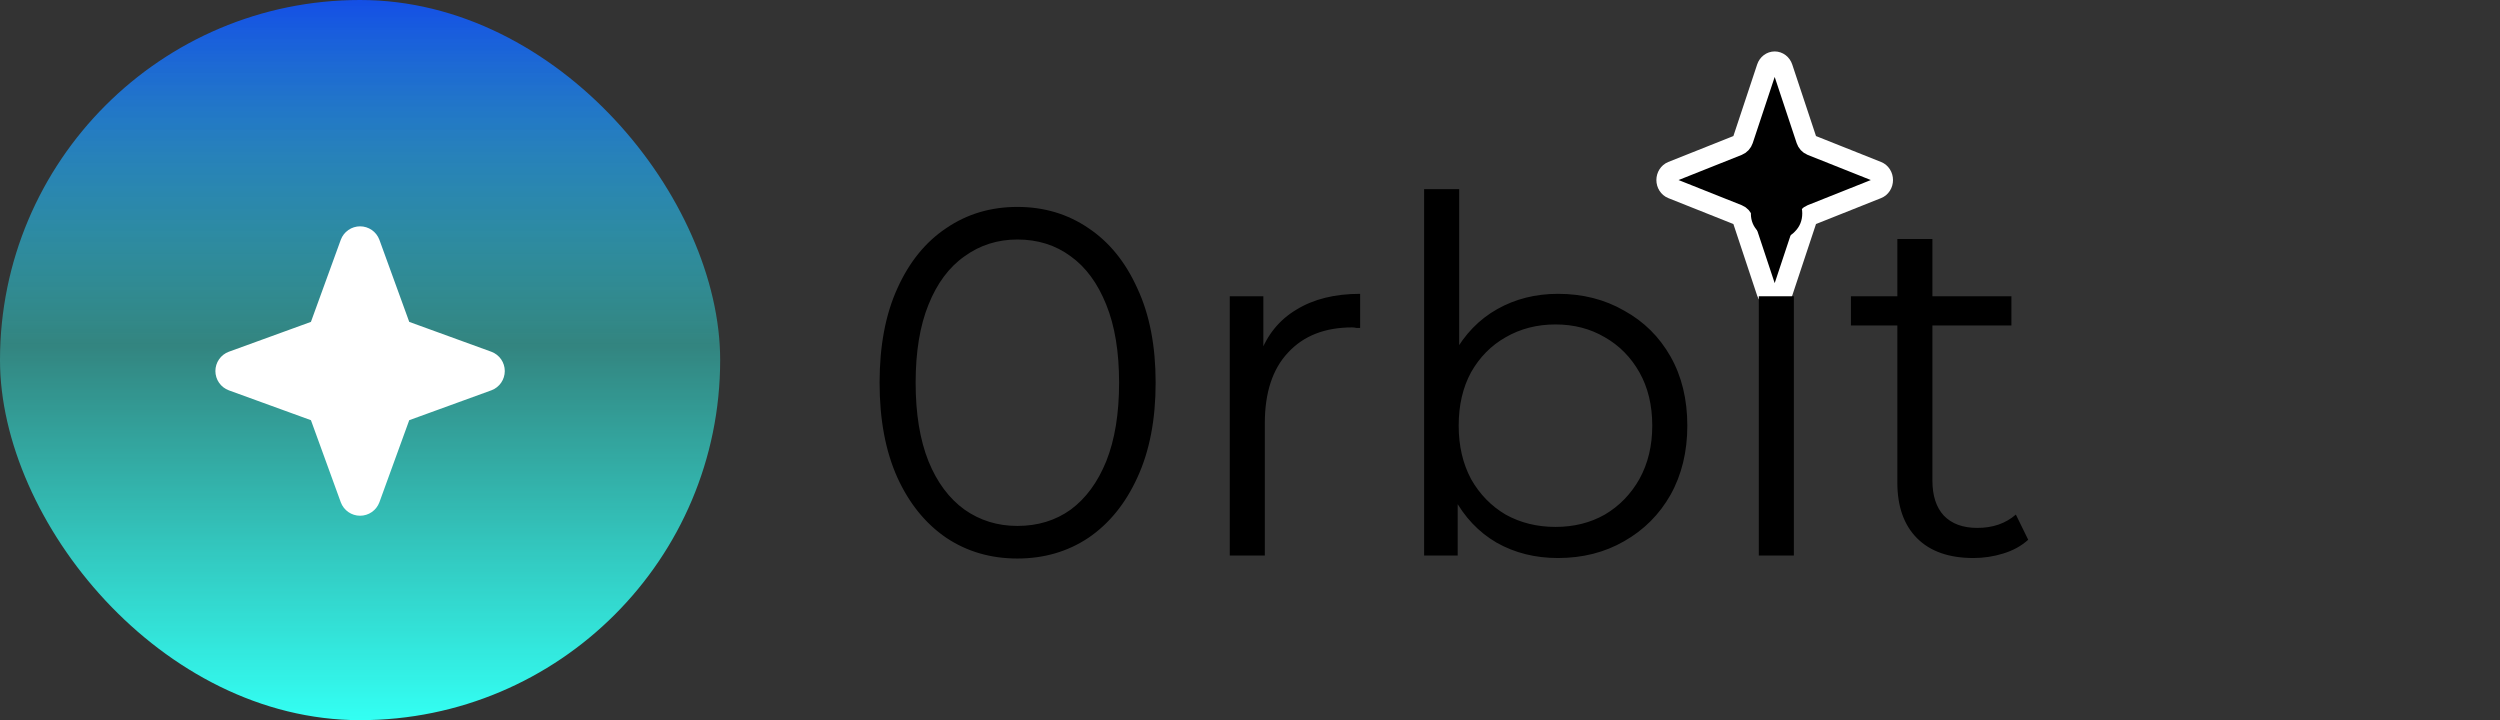 <svg width="243" height="70" viewBox="0 0 243 70" fill="none" xmlns="http://www.w3.org/2000/svg">
<rect x="0" y="0" width="243" height="70" fill="#333333" stroke="none"/>
<rect width="70" height="70" rx="35" fill="url(#paint0_linear_325_63)"/>
<path d="M38.838 40.502L35.938 48.477C35.867 48.668 35.739 48.833 35.571 48.95C35.403 49.067 35.204 49.129 35 49.129C34.796 49.129 34.597 49.067 34.429 48.95C34.261 48.833 34.134 48.668 34.063 48.477L31.163 40.502C31.112 40.365 31.032 40.24 30.928 40.136C30.825 40.032 30.7 39.953 30.563 39.902L22.588 37.002C22.396 36.931 22.231 36.803 22.115 36.636C21.998 36.468 21.936 36.269 21.936 36.065C21.936 35.86 21.998 35.661 22.115 35.493C22.231 35.326 22.396 35.198 22.588 35.127L30.563 32.227C30.7 32.176 30.825 32.096 30.928 31.993C31.032 31.889 31.112 31.765 31.163 31.627L34.063 23.652C34.134 23.461 34.261 23.296 34.429 23.179C34.597 23.062 34.796 23 35 23C35.204 23 35.403 23.062 35.571 23.179C35.739 23.296 35.867 23.461 35.938 23.652L38.838 31.627C38.888 31.765 38.968 31.889 39.072 31.993C39.175 32.096 39.3 32.176 39.438 32.227L47.413 35.127C47.604 35.198 47.769 35.326 47.886 35.493C48.002 35.661 48.065 35.86 48.065 36.065C48.065 36.269 48.002 36.468 47.886 36.636C47.769 36.803 47.604 36.931 47.413 37.002L39.438 39.902C39.3 39.953 39.175 40.032 39.072 40.136C38.968 40.24 38.888 40.365 38.838 40.502Z" fill="white" stroke="white" stroke-width="2" stroke-linecap="round" stroke-linejoin="round"/>
<path d="M175.584 21.406L173.253 28.426C173.196 28.595 173.094 28.74 172.959 28.842C172.824 28.945 172.664 29 172.5 29C172.336 29 172.176 28.945 172.041 28.842C171.906 28.74 171.804 28.595 171.747 28.426L169.416 21.406C169.375 21.285 169.311 21.175 169.228 21.084C169.144 20.993 169.044 20.922 168.934 20.878L162.524 18.325C162.37 18.263 162.238 18.15 162.144 18.003C162.05 17.855 162 17.68 162 17.5C162 17.32 162.05 17.145 162.144 16.997C162.238 16.85 162.37 16.737 162.524 16.675L168.934 14.122C169.044 14.078 169.144 14.007 169.228 13.916C169.311 13.825 169.375 13.715 169.416 13.594L171.747 6.574C171.804 6.405 171.906 6.26 172.041 6.158C172.176 6.055 172.336 6 172.5 6C172.664 6 172.824 6.055 172.959 6.158C173.094 6.26 173.196 6.405 173.253 6.574L175.584 13.594C175.625 13.715 175.689 13.825 175.772 13.916C175.856 14.007 175.956 14.078 176.066 14.122L182.476 16.675C182.63 16.737 182.762 16.85 182.856 16.997C182.95 17.145 183 17.32 183 17.5C183 17.68 182.95 17.855 182.856 18.003C182.762 18.15 182.63 18.263 182.476 18.325L176.066 20.878C175.956 20.922 175.856 20.993 175.772 21.084C175.689 21.175 175.625 21.285 175.584 21.406Z" fill="black" stroke="white" stroke-width="2" stroke-linecap="round" stroke-linejoin="round"/>
<path d="M98.888 54.288C96.296 54.288 93.992 53.616 91.976 52.272C89.96 50.896 88.376 48.944 87.224 46.416C86.072 43.856 85.496 40.784 85.496 37.2C85.496 33.616 86.072 30.56 87.224 28.032C88.376 25.472 89.96 23.52 91.976 22.176C93.992 20.8 96.296 20.112 98.888 20.112C101.48 20.112 103.784 20.8 105.8 22.176C107.816 23.52 109.4 25.472 110.552 28.032C111.736 30.56 112.328 33.616 112.328 37.2C112.328 40.784 111.736 43.856 110.552 46.416C109.4 48.944 107.816 50.896 105.8 52.272C103.784 53.616 101.48 54.288 98.888 54.288ZM98.888 51.12C100.872 51.12 102.6 50.592 104.072 49.536C105.544 48.448 106.696 46.88 107.528 44.832C108.36 42.752 108.776 40.208 108.776 37.2C108.776 34.192 108.36 31.664 107.528 29.616C106.696 27.536 105.544 25.968 104.072 24.912C102.6 23.824 100.872 23.28 98.888 23.28C96.968 23.28 95.256 23.824 93.752 24.912C92.248 25.968 91.08 27.536 90.248 29.616C89.416 31.664 89 34.192 89 37.2C89 40.208 89.416 42.752 90.248 44.832C91.08 46.88 92.248 48.448 93.752 49.536C95.256 50.592 96.968 51.12 98.888 51.12ZM119.533 54V28.8H122.797V35.664L122.461 34.464C123.165 32.544 124.349 31.088 126.013 30.096C127.677 29.072 129.741 28.56 132.205 28.56V31.872C132.077 31.872 131.949 31.872 131.821 31.872C131.693 31.84 131.565 31.824 131.437 31.824C128.781 31.824 126.701 32.64 125.197 34.272C123.693 35.872 122.941 38.16 122.941 41.136V54H119.533ZM151.432 54.24C149.224 54.24 147.24 53.744 145.48 52.752C143.72 51.728 142.328 50.256 141.304 48.336C140.28 46.416 139.768 44.096 139.768 41.376C139.768 38.624 140.28 36.304 141.304 34.416C142.36 32.496 143.768 31.04 145.528 30.048C147.288 29.056 149.256 28.56 151.432 28.56C153.832 28.56 155.976 29.104 157.864 30.192C159.784 31.248 161.288 32.736 162.376 34.656C163.464 36.576 164.008 38.816 164.008 41.376C164.008 43.904 163.464 46.144 162.376 48.096C161.288 50.016 159.784 51.52 157.864 52.608C155.976 53.696 153.832 54.24 151.432 54.24ZM138.424 54V18.384H141.832V36.24L141.352 41.328L141.688 46.416V54H138.424ZM151.192 51.216C152.984 51.216 154.584 50.816 155.992 50.016C157.4 49.184 158.52 48.032 159.352 46.56C160.184 45.056 160.6 43.328 160.6 41.376C160.6 39.392 160.184 37.664 159.352 36.192C158.52 34.72 157.4 33.584 155.992 32.784C154.584 31.952 152.984 31.536 151.192 31.536C149.4 31.536 147.784 31.952 146.344 32.784C144.936 33.584 143.816 34.72 142.984 36.192C142.184 37.664 141.784 39.392 141.784 41.376C141.784 43.328 142.184 45.056 142.984 46.56C143.816 48.032 144.936 49.184 146.344 50.016C147.784 50.816 149.4 51.216 151.192 51.216ZM170.955 54V28.8H174.363V54H170.955ZM172.683 23.232C171.979 23.232 171.387 22.992 170.907 22.512C170.427 22.032 170.187 21.456 170.187 20.784C170.187 20.112 170.427 19.552 170.907 19.104C171.387 18.624 171.979 18.384 172.683 18.384C173.387 18.384 173.979 18.608 174.459 19.056C174.939 19.504 175.179 20.064 175.179 20.736C175.179 21.44 174.939 22.032 174.459 22.512C174.011 22.992 173.419 23.232 172.683 23.232ZM191.814 54.24C189.446 54.24 187.622 53.6 186.342 52.32C185.062 51.04 184.422 49.232 184.422 46.896V23.232H187.83V46.704C187.83 48.176 188.198 49.312 188.934 50.112C189.702 50.912 190.79 51.312 192.198 51.312C193.702 51.312 194.95 50.88 195.942 50.016L197.142 52.464C196.47 53.072 195.654 53.52 194.694 53.808C193.766 54.096 192.806 54.24 191.814 54.24ZM179.91 31.632V28.8H195.51V31.632H179.91Z" fill="black"/>
<defs>
<linearGradient id="paint0_linear_325_63" x1="35" y1="0" x2="35" y2="70" gradientUnits="userSpaceOnUse">
<stop stop-color="#144FE6"/>
<stop offset="0.479" stop-color="#33FFF3" stop-opacity="0.4"/>
<stop offset="1" stop-color="#33FFF3"/>
<stop offset="1" stop-color="#33FFF3"/>
</linearGradient>
</defs>
</svg>
